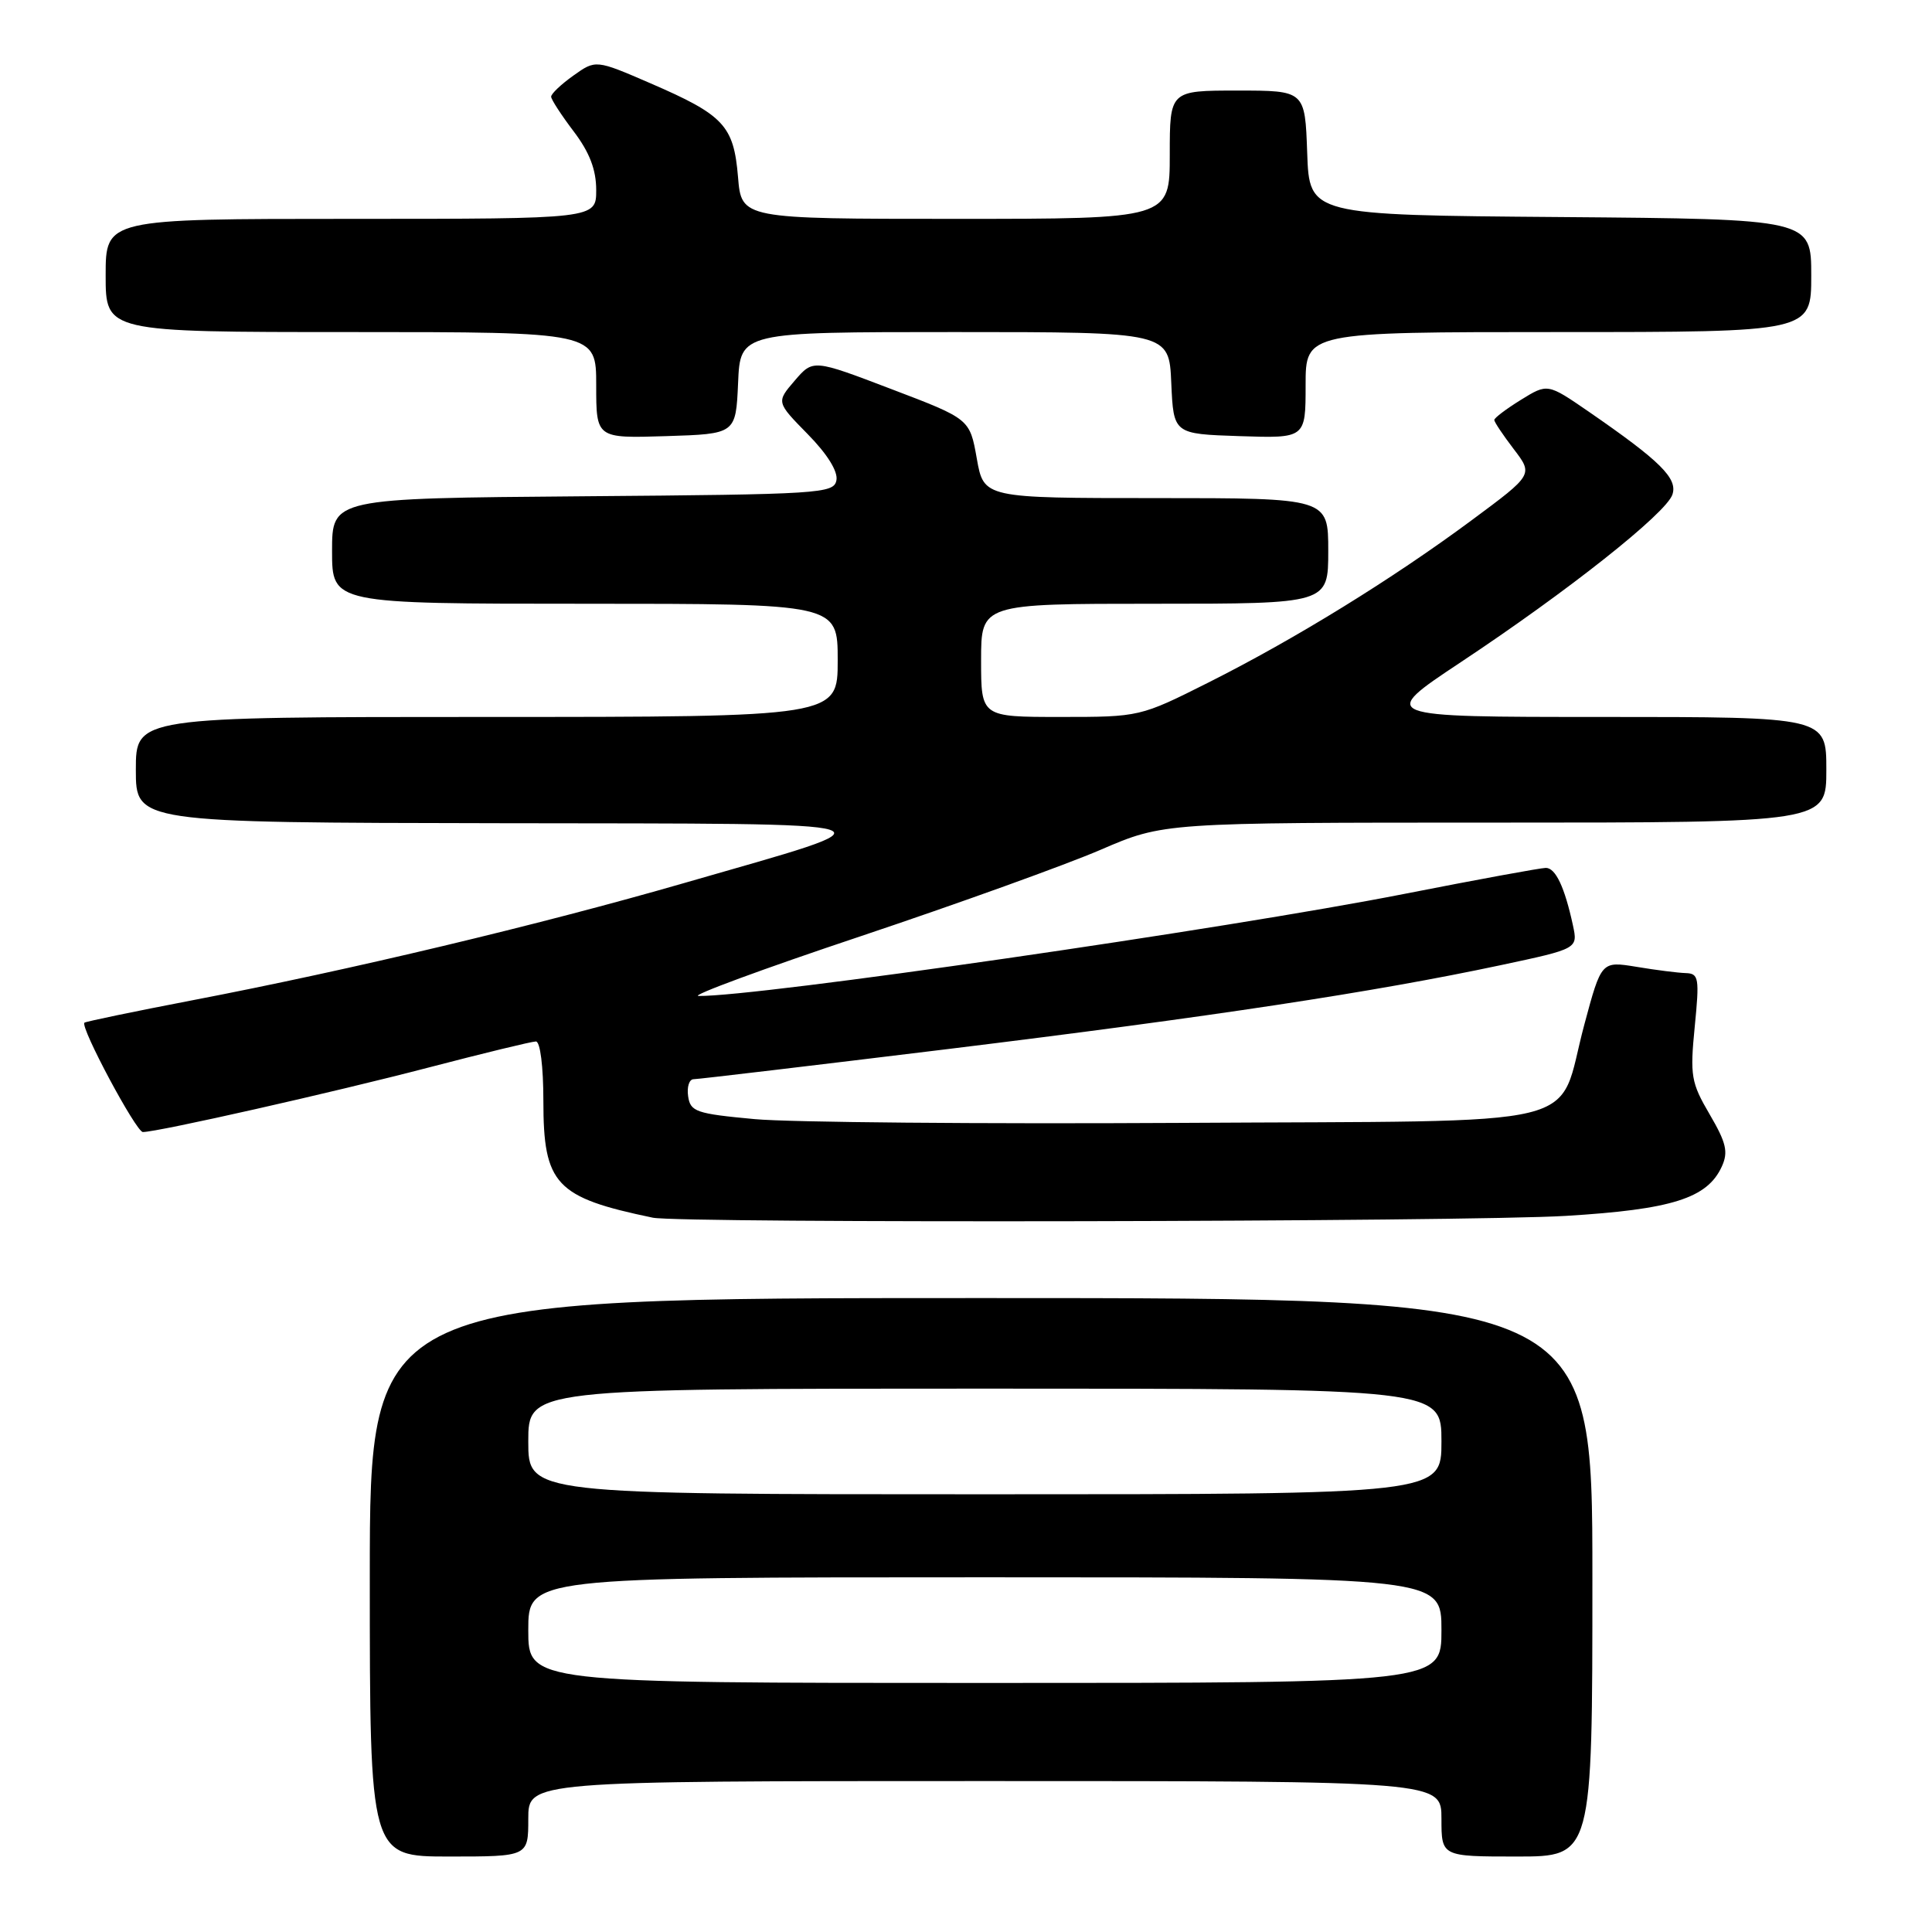 <?xml version="1.0" encoding="UTF-8" standalone="no"?>
<!DOCTYPE svg PUBLIC "-//W3C//DTD SVG 1.1//EN" "http://www.w3.org/Graphics/SVG/1.1/DTD/svg11.dtd" >
<svg xmlns="http://www.w3.org/2000/svg" xmlns:xlink="http://www.w3.org/1999/xlink" version="1.1" viewBox="0 0 256 256">
 <g >
 <path fill="currentColor"
d=" M 70.00 241.00 C 70.00 236.00 70.00 236.00 130.50 236.00 C 191.00 236.00 191.00 236.00 191.00 241.00 C 191.00 246.00 191.00 246.00 201.00 246.00 C 211.00 246.00 211.00 246.00 211.00 209.00 C 211.00 172.00 211.00 172.00 130.00 172.00 C 49.00 172.00 49.00 172.00 49.00 209.00 C 49.00 246.00 49.00 246.00 59.50 246.00 C 70.00 246.00 70.00 246.00 70.00 241.00 Z  M 207.50 161.11 C 221.54 160.26 226.23 158.78 228.15 154.57 C 229.03 152.64 228.74 151.42 226.54 147.66 C 224.08 143.46 223.92 142.55 224.56 136.05 C 225.20 129.58 225.10 129.00 223.38 128.94 C 222.35 128.91 219.41 128.54 216.85 128.11 C 212.19 127.35 212.19 127.35 209.93 135.77 C 206.14 149.85 211.91 148.45 156.34 148.79 C 130.03 148.94 104.67 148.72 100.00 148.29 C 92.23 147.57 91.47 147.31 91.18 145.25 C 91.00 144.01 91.33 143.00 91.91 143.00 C 92.49 143.00 107.71 141.19 125.73 138.99 C 160.63 134.71 182.12 131.45 198.80 127.90 C 209.09 125.71 209.09 125.71 208.42 122.60 C 207.32 117.53 206.12 115.00 204.83 115.00 C 204.17 115.00 195.72 116.55 186.06 118.45 C 162.38 123.10 100.22 132.09 92.56 131.97 C 91.43 131.95 101.07 128.39 114.00 124.07 C 126.93 119.74 141.25 114.58 145.84 112.60 C 154.18 109.00 154.18 109.00 198.09 109.00 C 242.00 109.00 242.00 109.00 242.00 102.00 C 242.00 95.00 242.00 95.00 212.32 95.00 C 182.63 95.00 182.63 95.00 193.58 87.73 C 207.73 78.35 220.76 68.03 221.60 65.54 C 222.33 63.39 220.03 61.11 210.46 54.51 C 205.06 50.80 205.06 50.80 201.53 52.98 C 199.59 54.18 198.00 55.38 198.00 55.65 C 198.00 55.92 199.16 57.65 200.58 59.51 C 203.16 62.89 203.16 62.89 195.05 68.90 C 184.55 76.69 171.60 84.67 160.16 90.42 C 151.06 94.99 151.02 95.00 140.52 95.00 C 130.00 95.00 130.00 95.00 130.00 87.50 C 130.00 80.00 130.00 80.00 153.00 80.00 C 176.00 80.00 176.00 80.00 176.00 73.00 C 176.00 66.00 176.00 66.00 153.18 66.00 C 130.36 66.00 130.36 66.00 129.43 60.76 C 128.50 55.51 128.50 55.51 118.12 51.56 C 107.74 47.60 107.74 47.60 105.30 50.44 C 102.86 53.28 102.86 53.28 107.02 57.52 C 109.62 60.16 111.06 62.48 110.83 63.64 C 110.49 65.40 108.76 65.51 77.24 65.76 C 44.00 66.03 44.00 66.03 44.00 73.01 C 44.00 80.00 44.00 80.00 77.50 80.00 C 111.00 80.00 111.00 80.00 111.00 87.50 C 111.00 95.00 111.00 95.00 64.50 95.00 C 18.00 95.00 18.00 95.00 18.00 102.00 C 18.00 109.00 18.00 109.00 66.25 109.08 C 121.22 109.17 119.61 108.66 90.75 116.98 C 71.35 122.58 46.34 128.54 25.50 132.54 C 17.80 134.02 11.36 135.36 11.19 135.51 C 10.58 136.06 18.04 150.00 18.93 150.00 C 20.91 150.00 44.24 144.73 56.76 141.46 C 64.05 139.56 70.46 138.00 71.01 138.00 C 71.58 138.00 72.00 141.31 72.00 145.87 C 72.00 156.95 73.61 158.67 86.50 161.35 C 90.16 162.11 194.29 161.91 207.50 161.11 Z  M 97.80 50.75 C 98.09 44.00 98.09 44.00 126.50 44.00 C 154.91 44.00 154.91 44.00 155.20 50.75 C 155.50 57.50 155.50 57.50 164.25 57.79 C 173.00 58.08 173.00 58.08 173.00 51.04 C 173.00 44.00 173.00 44.00 206.50 44.00 C 240.00 44.00 240.00 44.00 240.00 36.51 C 240.00 29.03 240.00 29.03 206.75 28.76 C 173.50 28.50 173.50 28.50 173.21 20.25 C 172.92 12.00 172.92 12.00 163.96 12.00 C 155.00 12.00 155.00 12.00 155.00 20.50 C 155.00 29.00 155.00 29.00 126.62 29.00 C 98.25 29.00 98.25 29.00 97.79 23.44 C 97.22 16.64 95.92 15.25 86.22 11.05 C 78.94 7.90 78.94 7.90 75.97 10.02 C 74.34 11.18 73.01 12.44 73.03 12.82 C 73.04 13.19 74.39 15.27 76.03 17.43 C 78.12 20.19 79.00 22.49 79.00 25.18 C 79.00 29.00 79.00 29.00 46.50 29.00 C 14.00 29.00 14.00 29.00 14.00 36.50 C 14.00 44.00 14.00 44.00 46.50 44.00 C 79.00 44.00 79.00 44.00 79.00 51.04 C 79.00 58.08 79.00 58.08 88.25 57.79 C 97.50 57.50 97.50 57.50 97.80 50.75 Z  M 70.00 216.00 C 70.00 209.00 70.00 209.00 130.50 209.00 C 191.00 209.00 191.00 209.00 191.00 216.00 C 191.00 223.00 191.00 223.00 130.50 223.00 C 70.00 223.00 70.00 223.00 70.00 216.00 Z  M 70.00 191.00 C 70.00 184.00 70.00 184.00 130.50 184.00 C 191.00 184.00 191.00 184.00 191.00 191.00 C 191.00 198.00 191.00 198.00 130.50 198.00 C 70.00 198.00 70.00 198.00 70.00 191.00 Z "/>
</g>
</svg>